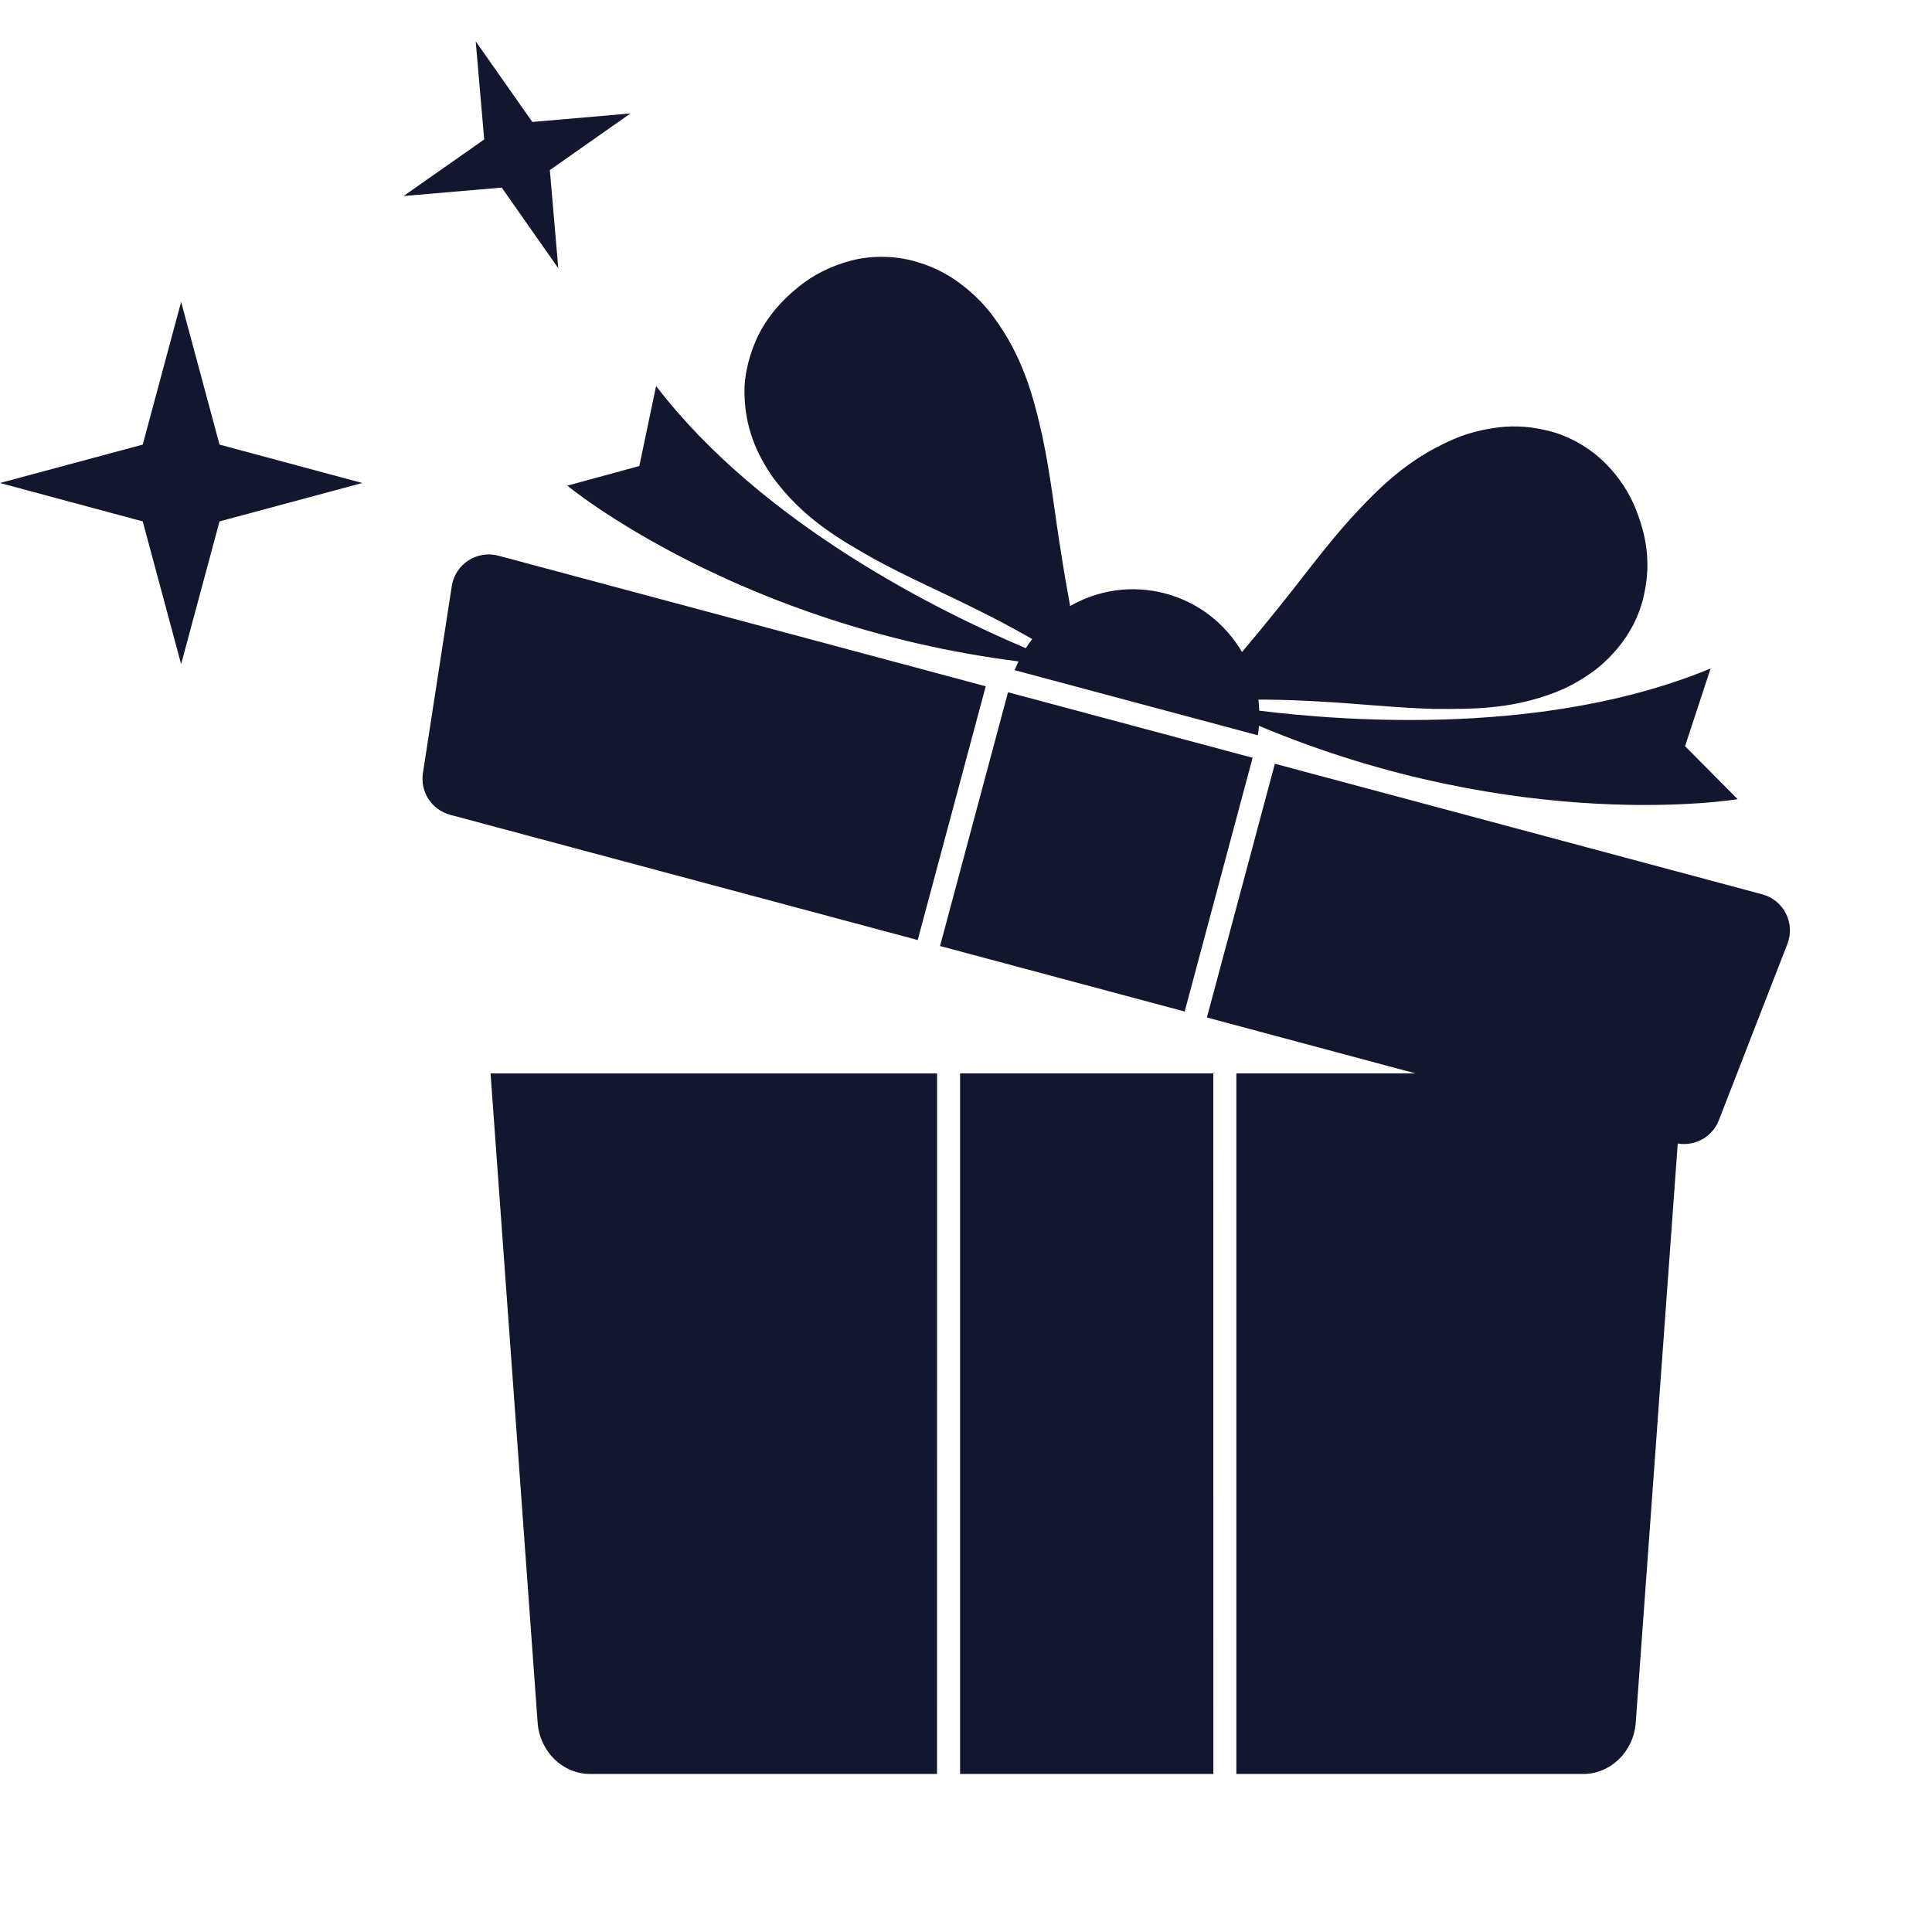 <svg width="32" height="32" viewBox="0 0 32 32" fill="#12172F" xmlns="http://www.w3.org/2000/svg">
    <path
        d="M15.52 29.383H9.777C9.32 29.383 8.94 29.012 8.905 28.533L8.125 17.779H15.521L15.52 29.383ZM20.096 17.778H15.902V29.383H20.097L20.096 17.778ZM20.478 17.778V29.383H26.22C26.678 29.383 27.058 29.012 27.093 28.533L27.873 17.779L20.478 17.778Z"
    />
    <path d="M16.696 11.466L20.747 12.551L19.622 16.754L15.57 15.669L16.696 11.466Z"
    />
    <path
        d="M8.255 9.204L16.327 11.367L15.2 15.57L7.457 13.496C7.151 13.414 6.956 13.116 7.005 12.803L7.483 9.707C7.539 9.344 7.899 9.109 8.255 9.204Z"
    />
    <path
        d="M21.116 12.65L29.189 14.813C29.544 14.908 29.738 15.292 29.605 15.634L28.47 18.554C28.355 18.849 28.037 19.009 27.733 18.928L19.99 16.853L21.116 12.65Z"
    />
    <path
        d="M20.834 12.179C20.843 12.127 20.848 12.075 20.852 12.022C25.185 13.841 28.781 13.237 28.781 13.237L27.91 12.359L28.333 11.072C25.658 12.181 22.376 11.959 20.857 11.771C20.855 11.709 20.85 11.648 20.843 11.588C20.878 11.588 20.913 11.589 20.948 11.588C21.252 11.59 21.556 11.601 21.864 11.62C22.48 11.652 23.108 11.725 23.768 11.742L23.779 11.742C24.436 11.745 25.12 11.748 25.895 11.412C26.088 11.32 26.291 11.205 26.496 11.037C26.695 10.867 26.901 10.641 27.057 10.339C27.211 10.038 27.29 9.67 27.286 9.334C27.284 8.995 27.2 8.707 27.102 8.453C27.001 8.19 26.826 7.9 26.562 7.646C26.298 7.39 25.942 7.2 25.613 7.128C25.281 7.047 24.985 7.05 24.733 7.091C24.48 7.129 24.263 7.193 24.07 7.277C23.306 7.606 22.823 8.097 22.372 8.588C21.927 9.082 21.552 9.604 21.16 10.085C20.965 10.329 20.77 10.565 20.573 10.798L20.571 10.799C20.302 10.339 19.86 9.98 19.305 9.831C18.749 9.682 18.187 9.773 17.724 10.038L17.724 10.035C17.669 9.736 17.617 9.433 17.57 9.125C17.47 8.513 17.403 7.874 17.265 7.226C17.119 6.576 16.947 5.91 16.452 5.243C16.326 5.074 16.172 4.907 15.972 4.749C15.774 4.59 15.521 4.435 15.194 4.341C14.873 4.24 14.47 4.222 14.114 4.312C13.76 4.402 13.461 4.561 13.241 4.739C13.029 4.91 12.814 5.119 12.639 5.409C12.466 5.698 12.354 6.057 12.332 6.394C12.309 7.086 12.564 7.564 12.803 7.909C13.306 8.592 13.903 8.931 14.476 9.257L14.481 9.26C15.06 9.575 15.643 9.825 16.193 10.104C16.471 10.24 16.74 10.383 17.004 10.532L17.096 10.585C17.059 10.633 17.024 10.684 16.991 10.736C15.581 10.14 12.628 8.691 10.867 6.394L10.589 7.719L9.396 8.044C9.396 8.044 12.207 10.364 16.87 10.955L16.87 10.955C16.848 11.003 16.826 11.051 16.806 11.1L20.834 12.179Z"
    />
    <path d="M3 5L3.636 7.364L6 8L3.636 8.636L3 11L2.364 8.636L0 8L2.364 7.364L3 5Z"
    />
    <path
        d="M7.879 0.684L8.817 2.02L10.443 1.879L9.107 2.817L9.247 4.443L8.31 3.107L6.684 3.247L8.02 2.31L7.879 0.684Z"
    />
</svg>
    